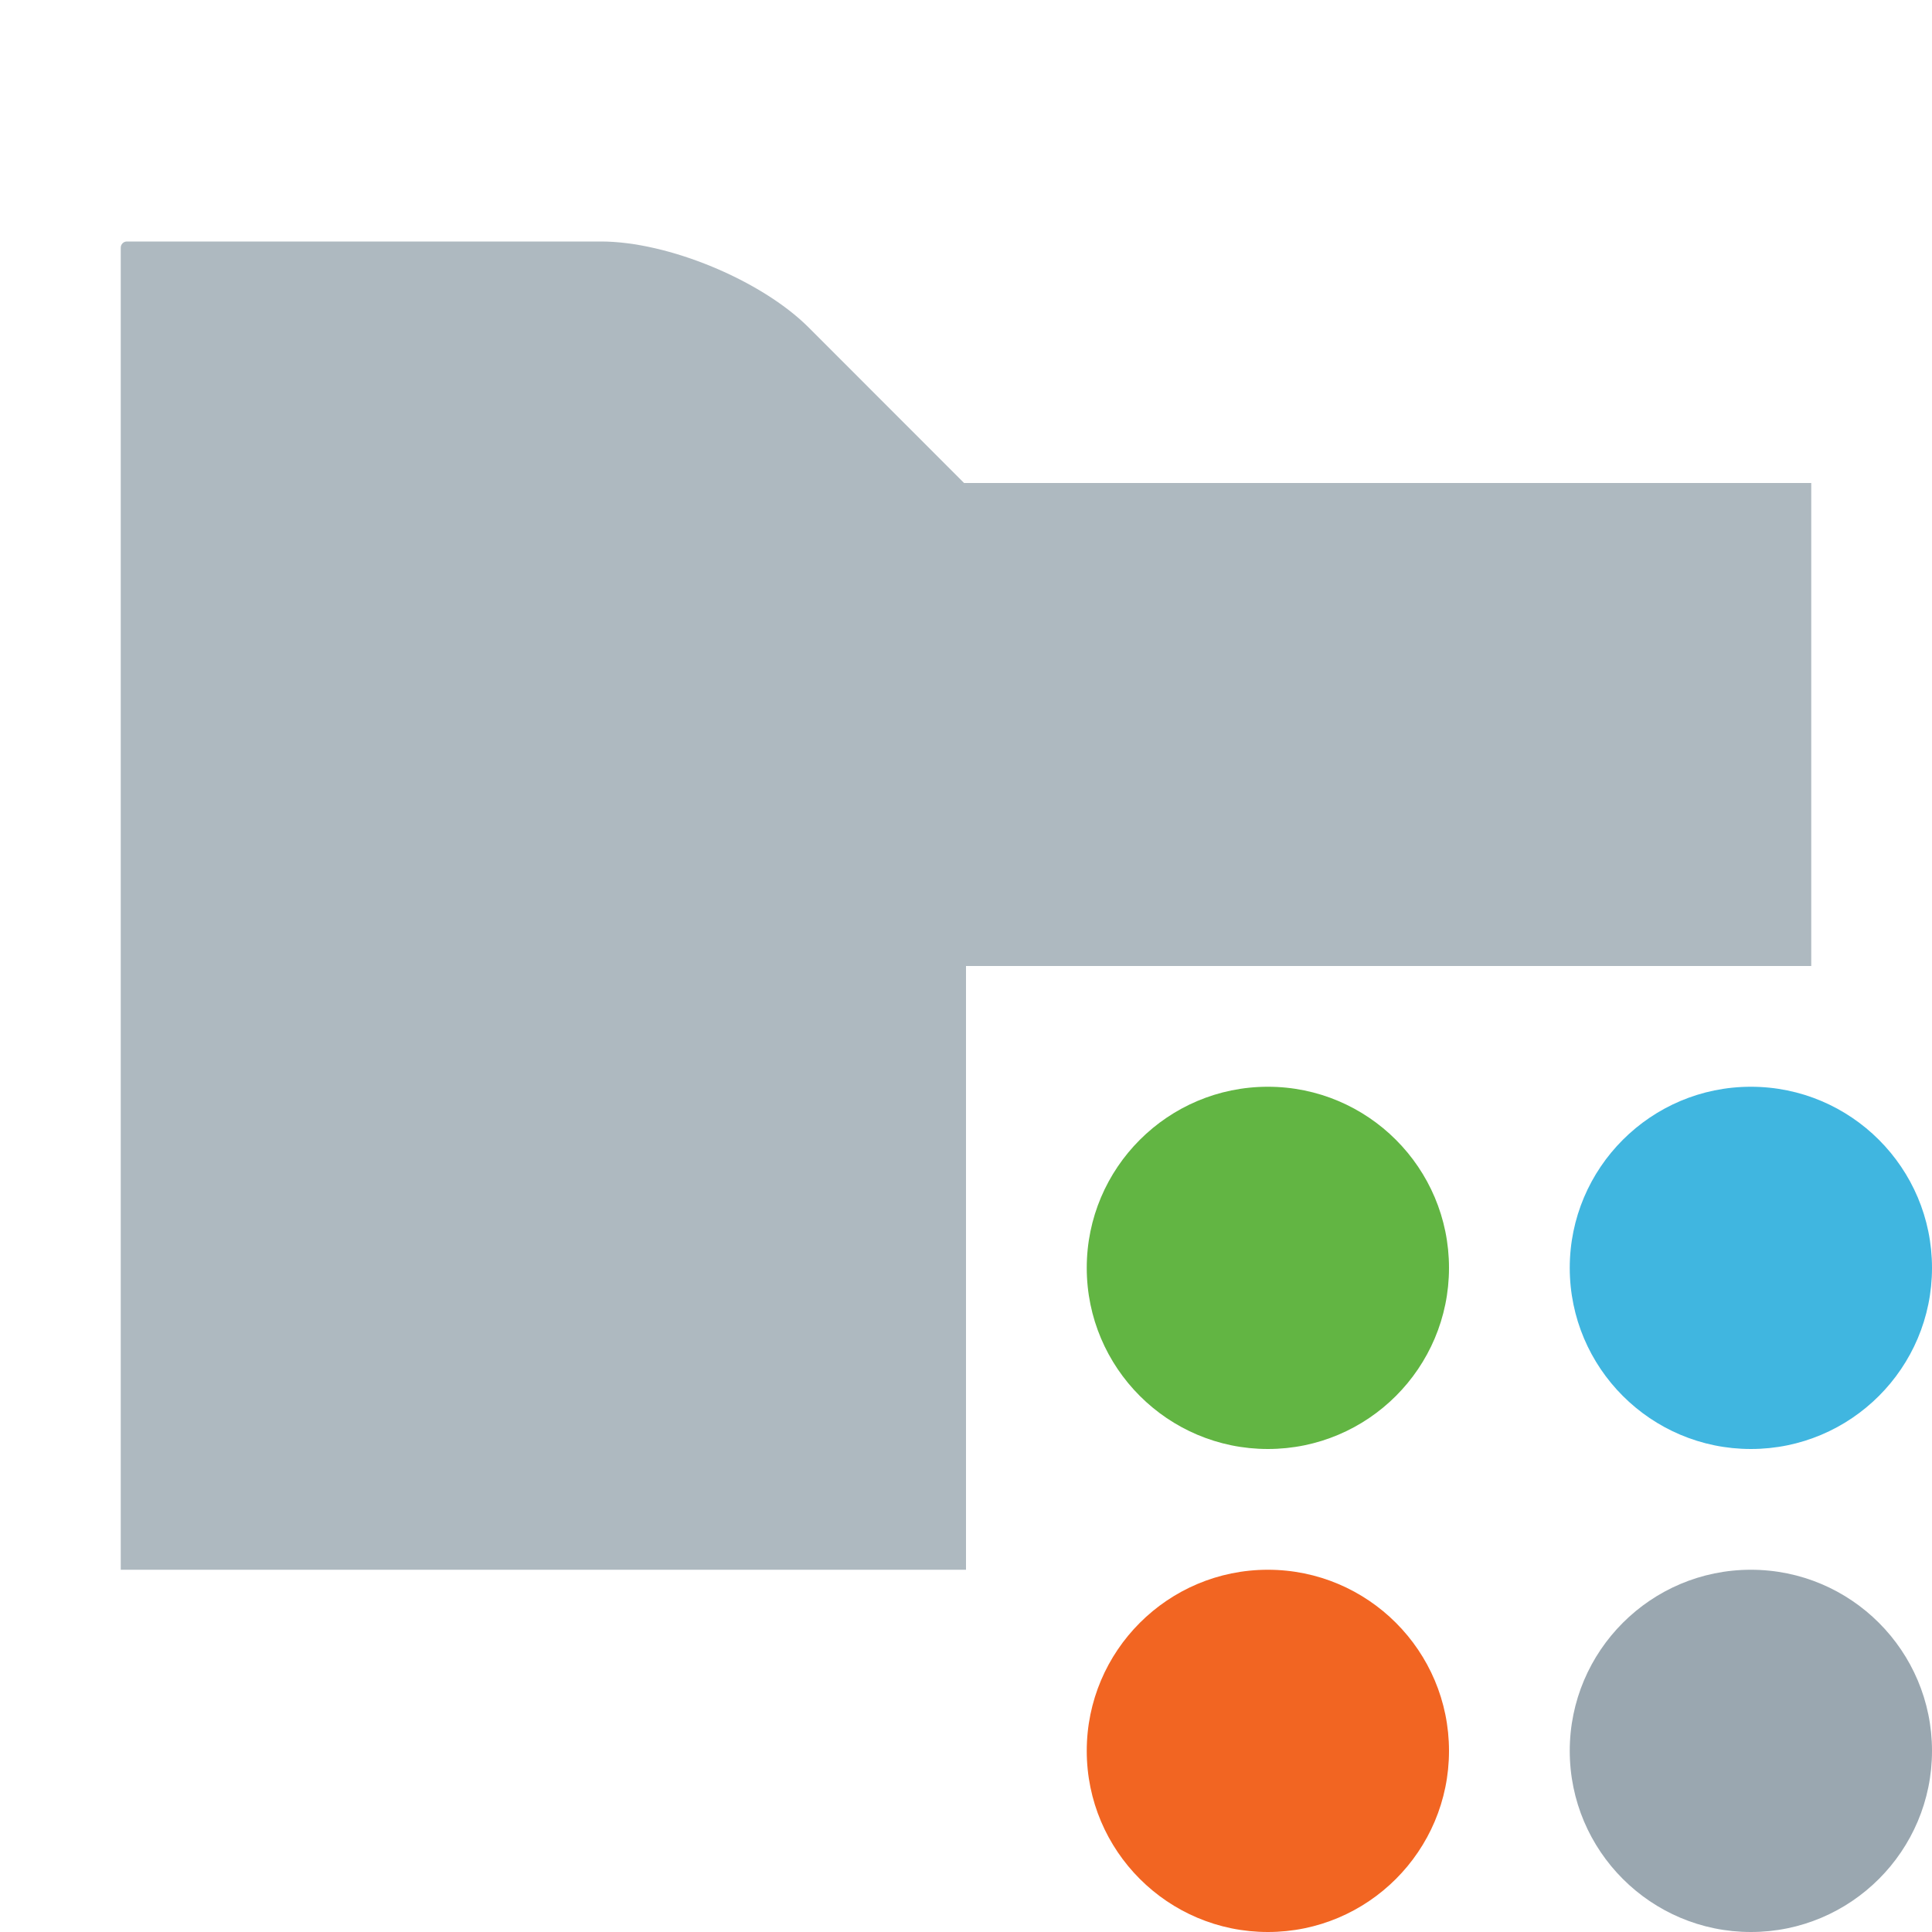 <svg xmlns="http://www.w3.org/2000/svg" width="16" height="16" viewBox="0 0 16 16"><g fill="none" fill-rule="evenodd"><path fill="#9AA7B0" fill-opacity=".8" d="M7.984,4 L6.696,2.711 C6.304,2.32 5.532,2 4.978,2 L1.05,2 C1.023,2 1,2.023 1,2.051 L1,13 L8,13 L8,8 L15,8 L15,4 L7.984,4 Z"/><path fill="#62B543" d="M12,10.5 C12,11.328 11.328,12 10.5,12 C9.672,12 9,11.328 9,10.5 C9,9.672 9.672,9 10.5,9 C11.328,9 12,9.672 12,10.5"/><path fill="#9AA7B0" d="M16,14.5 C16,15.328 15.328,16 14.5,16 C13.672,16 13,15.328 13,14.5 C13,13.672 13.672,13 14.5,13 C15.328,13 16,13.672 16,14.5"/><path fill="#40B6E0" d="M16,10.5 C16,11.328 15.328,12 14.5,12 C13.672,12 13,11.328 13,10.5 C13,9.672 13.672,9 14.5,9 C15.328,9 16,9.672 16,10.5"/><path fill="#F26522" d="M12,14.5 C12,15.328 11.328,16 10.5,16 C9.672,16 9,15.328 9,14.5 C9,13.672 9.672,13 10.5,13 C11.328,13 12,13.672 12,14.5"/></g></svg>